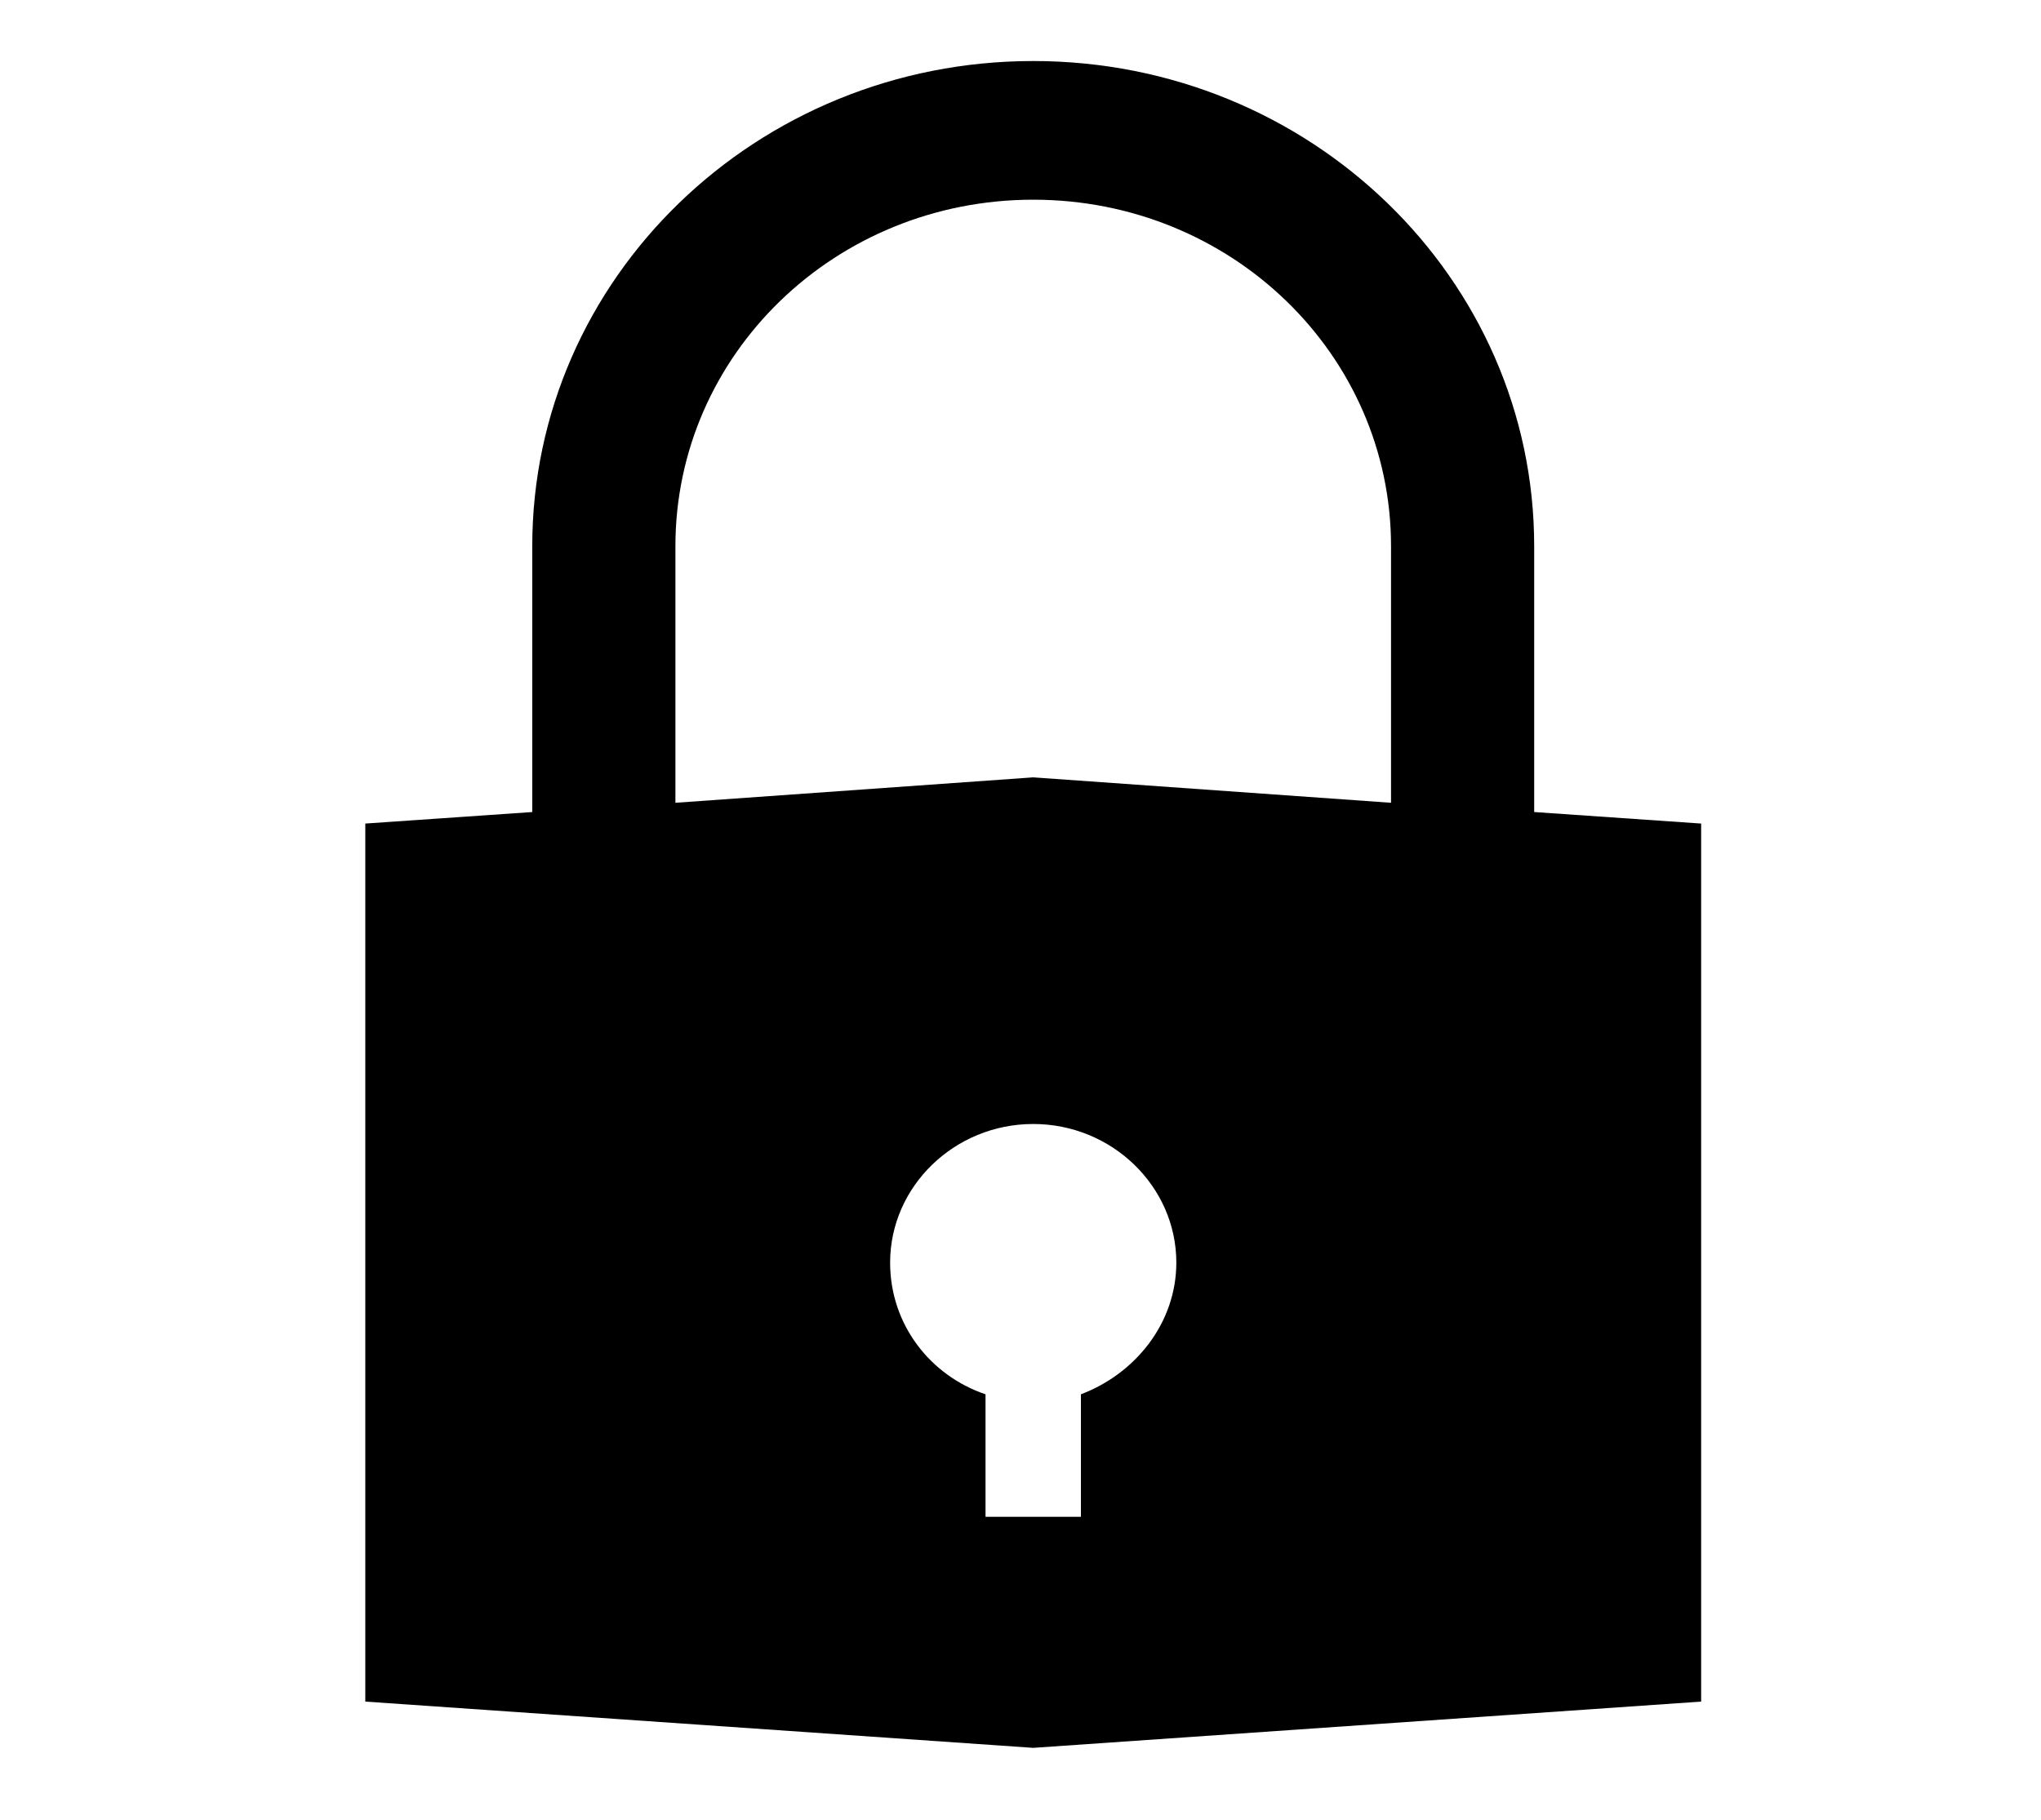<?xml version="1.0" encoding="UTF-8" standalone="no"?>
<svg
   xmlns:dc="http://purl.org/dc/elements/1.1/"
   xmlns:cc="http://creativecommons.org/ns#"
   xmlns:rdf="http://www.w3.org/1999/02/22-rdf-syntax-ns#"
   xmlns:svg="http://www.w3.org/2000/svg"
   xmlns="http://www.w3.org/2000/svg"
   xmlns:sodipodi="http://sodipodi.sourceforge.net/DTD/sodipodi-0.dtd"
   xmlns:inkscape="http://www.inkscape.org/namespaces/inkscape"
   inkscape:version="1.0 (4035a4fb49, 2020-05-01)"
   sodipodi:docname="roi.svg"
   id="svg1528"
   version="1.1"
   overflow="hidden"
   xml:space="preserve"
   height="107"
   width="120"><sodipodi:namedview
     inkscape:current-layer="svg1528"
     inkscape:window-maximized="1"
     inkscape:window-y="-8"
     inkscape:window-x="-8"
     inkscape:cy="53.5"
     inkscape:cx="60"
     inkscape:zoom="6.8691589"
     showgrid="false"
     id="namedview1530"
     inkscape:window-height="992"
     inkscape:window-width="1620"
     inkscape:pageshadow="2"
     inkscape:pageopacity="0"
     guidetolerance="10"
     gridtolerance="10"
     objecttolerance="10"
     borderopacity="1"
     bordercolor="#666666"
     pagecolor="#ffffff" /><defs
     id="defs1522"><clipPath
       id="clip0"><rect
         id="rect1519"
         height="107"
         width="120"
         y="1631"
         x="121" /></clipPath><clipPath
       id="clip0-4"><rect
         x="402"
         y="556"
         width="41"
         height="42"
         id="rect928" /></clipPath></defs><g
     clip-path="url(#clip0-4)"
     transform="matrix(3.284,0,0,3.106,-1326.742,-1738.968)"
     id="g935"><path
       d="m 21.354,29.554 v 2.264 h -1.708 v -2.264 c -0.982,-0.342 -1.708,-1.281 -1.708,-2.434 0,-1.409 1.153,-2.562 2.562,-2.562 1.409,0 2.562,1.153 2.562,2.562 0,1.11 -0.726,2.05 -1.708,2.434 z m -7.26,-15.674 c 0,-3.545 2.861,-6.406 6.406,-6.406 3.545,0 6.406,2.861 6.406,6.406 v 4.741 L 20.5,18.151 14.094,18.621 Z m 15.375,4.912 v -4.912 c 0,-4.954 -4.015,-8.969 -8.969,-8.969 -4.954,0 -8.969,4.015 -8.969,8.969 v 4.912 L 8.542,19.005 V 35.234 L 20.5,36.089 32.458,35.234 V 19.005 Z"
       transform="matrix(1,0,0,1.024,402,556)"
       id="path933" /></g></svg>
